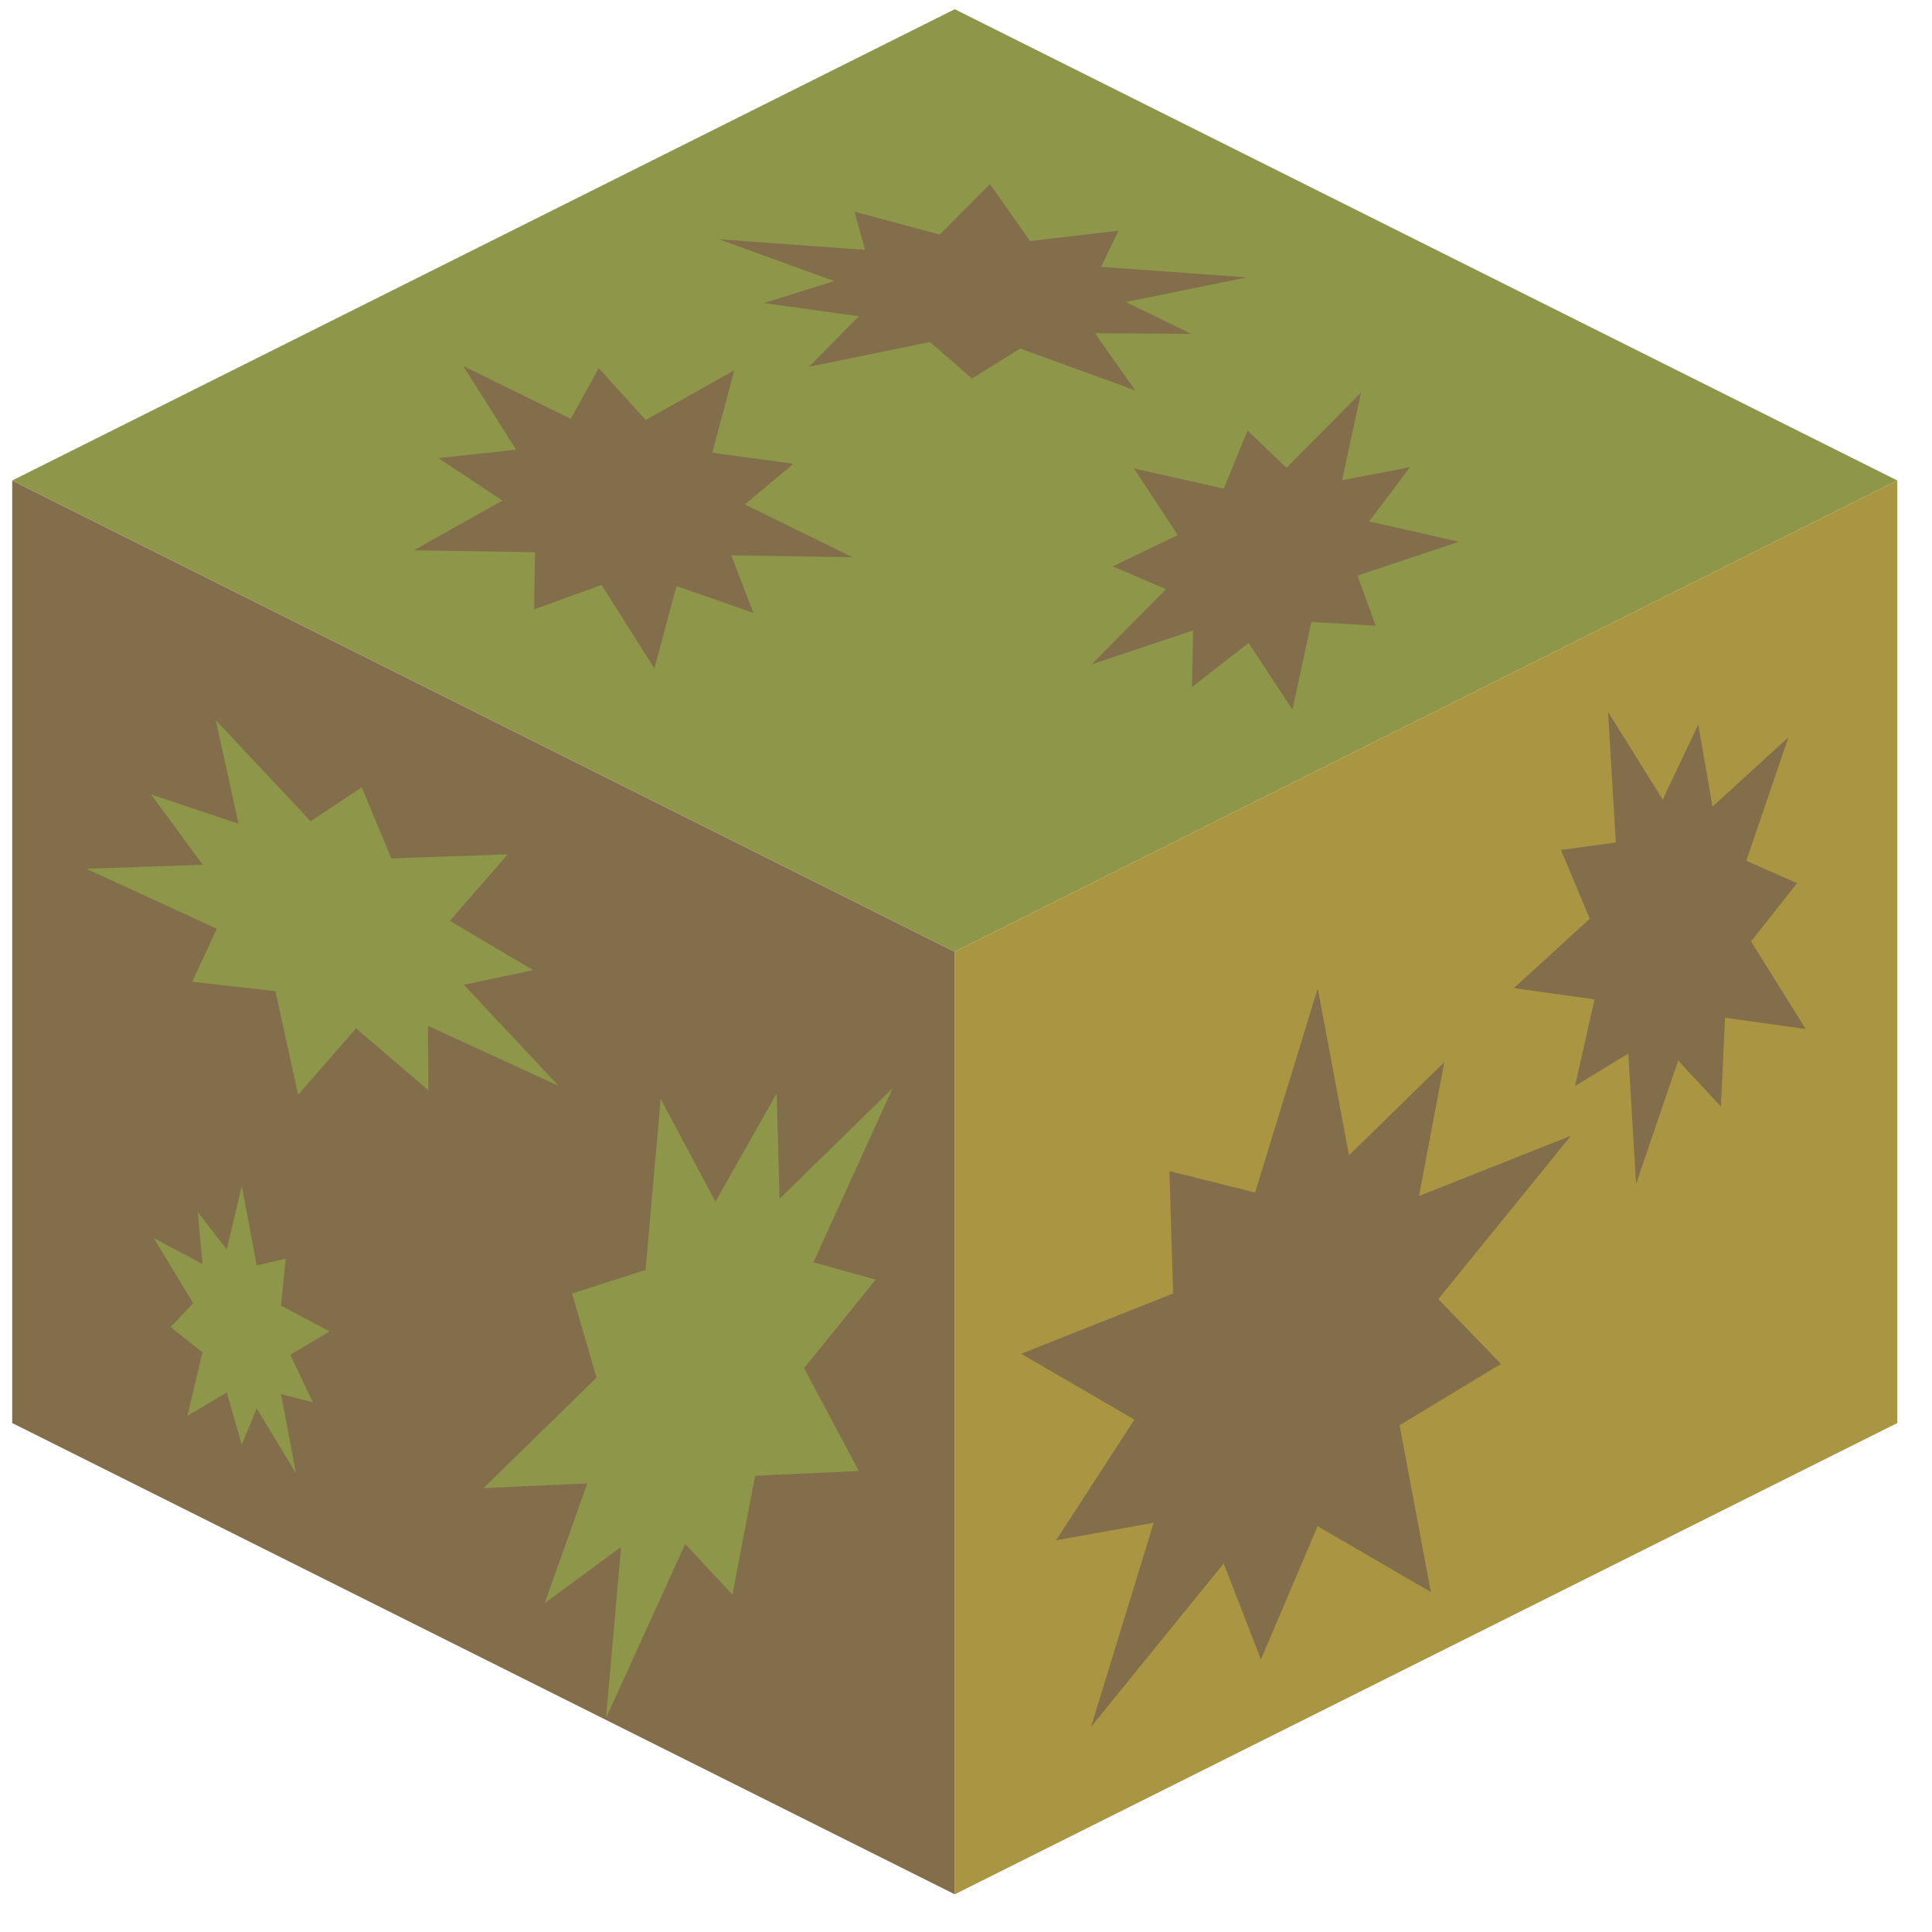 <?xml version="1.0" encoding="UTF-8" standalone="no"?><!DOCTYPE svg PUBLIC "-//W3C//DTD SVG 1.1//EN" "http://www.w3.org/Graphics/SVG/1.1/DTD/svg11.dtd"><svg width="100%" height="100%" viewBox="0 0 44 44" version="1.1" xmlns="http://www.w3.org/2000/svg" xmlns:xlink="http://www.w3.org/1999/xlink" xml:space="preserve" xmlns:serif="http://www.serif.com/" style="fill-rule:evenodd;clip-rule:evenodd;stroke-linejoin:round;stroke-miterlimit:1.414;"><g id="hedge07"><path d="M21.744,0.21l21.466,10.733l-21.466,10.733l-21.466,-10.733l21.466,-10.733Z" style="fill:#8e964a;"/><path d="M43.21,32.409l-21.466,10.733l0,-21.466l21.466,-10.733l0,21.466" style="fill:#aa9542;"/><path d="M0.278,10.943l21.466,10.733l0,21.466l-21.466,-10.733l0,-21.466" style="fill:#836e4b;"/><path d="M36.623,16.214l1.244,1.996l0.81,-1.708l0.325,1.867l1.729,-1.579l-0.96,2.813l1.156,0.51l-1.047,1.327l1.244,1.996l-1.837,-0.258l-0.095,2.023l-0.973,-1.047l-0.959,2.812l-0.176,-2.972l-1.215,0.741l0.446,-1.974l-1.837,-0.258l1.728,-1.579l-0.655,-1.566l1.248,-0.172l-0.176,-2.972Z" style="fill:#836e4b;"/><path d="M30.011,22.511l0.712,3.8l2.171,-2.123l-0.577,3.05l3.461,-1.373l-3.021,3.721l1.425,1.476l-2.307,1.397l0.712,3.799l-2.579,-1.5l-1.291,3.035l-0.848,-2.186l-3.021,3.72l1.427,-4.647l-2.223,0.399l1.783,-2.748l-2.579,-1.5l3.461,-1.372l-0.084,-2.788l1.951,0.488l1.427,-4.648Z" style="fill:#836e4b;"/><path d="M4.915,16.402l2.158,2.302l1.166,-0.774l0.671,1.619l2.653,-0.091l-1.319,1.513l1.898,1.123l-1.578,0.334l2.157,2.302l-2.973,-1.367l0.008,1.468l-1.647,-1.412l-1.319,1.513l-0.518,-2.358l-1.894,-0.216l0.56,-1.206l-2.972,-1.367l2.652,-0.09l-1.178,-1.602l1.993,0.667l-0.518,-2.358Z" style="fill:#8e964a;"/><path d="M20.329,24.784l-1.804,3.965l1.419,0.393l-1.632,2.016l1.247,2.343l-2.362,0.108l-0.517,2.706l-1.075,-1.151l-1.804,3.965l0.344,-3.898l-1.739,1.279l0.968,-2.727l-2.363,0.108l2.575,-2.517l-0.558,-1.916l1.674,-0.535l0.344,-3.898l1.247,2.343l1.394,-2.464l0.067,2.397l2.575,-2.517Z" style="fill:#8e964a;"/><path d="M5.506,27.011l0.341,1.809l0.659,-0.154l-0.106,1.069l1.106,0.586l-0.894,0.532l0.512,1.085l-0.724,-0.191l0.342,1.809l-0.895,-1.48l-0.341,0.825l-0.342,-1.188l-0.895,0.532l0.342,-1.446l-0.724,-0.576l0.513,-0.542l-0.895,-1.481l1.106,0.586l-0.106,-1.18l0.659,0.852l0.342,-1.447Z" style="fill:#8e964a;"/><path d="M22.545,4.191l0.914,1.299l2.014,-0.236l-0.396,0.823l3.323,0.24l-2.758,0.562l1.484,0.724l-2.188,-0.013l0.914,1.299l-2.619,-0.951l-1.096,0.683l-0.957,-0.831l-2.758,0.563l1.139,-1.15l-2.161,-0.301l1.596,-0.501l-2.618,-0.951l3.323,0.24l-0.24,-0.869l1.944,0.521l1.14,-1.151Z" style="fill:#836e4b;"/><path d="M16.724,8.432l-0.503,1.878l1.848,0.252l-1.105,0.925l2.451,1.204l-2.762,-0.044l0.506,1.311l-1.753,-0.61l-0.503,1.877l-1.203,-1.904l-1.537,0.558l0.022,-1.302l-2.761,-0.044l2.017,-1.133l-1.455,-0.966l1.767,-0.194l-1.204,-1.905l2.45,1.204l0.637,-1.155l1.07,1.182l2.018,-1.134Z" style="fill:#836e4b;"/><path d="M25.825,10.668l2.046,0.461l0.54,-1.324l0.89,0.847l1.696,-1.711l-0.432,1.996l1.547,-0.298l-0.93,1.236l2.046,0.462l-2.313,0.772l0.416,1.14l-1.465,-0.083l-0.432,1.996l-0.997,-1.519l-1.29,1.003l0.025,-1.288l-2.313,0.773l1.697,-1.711l-1.214,-0.521l1.481,-0.713l-0.998,-1.518Z" style="fill:#836e4b;"/></g></svg>
